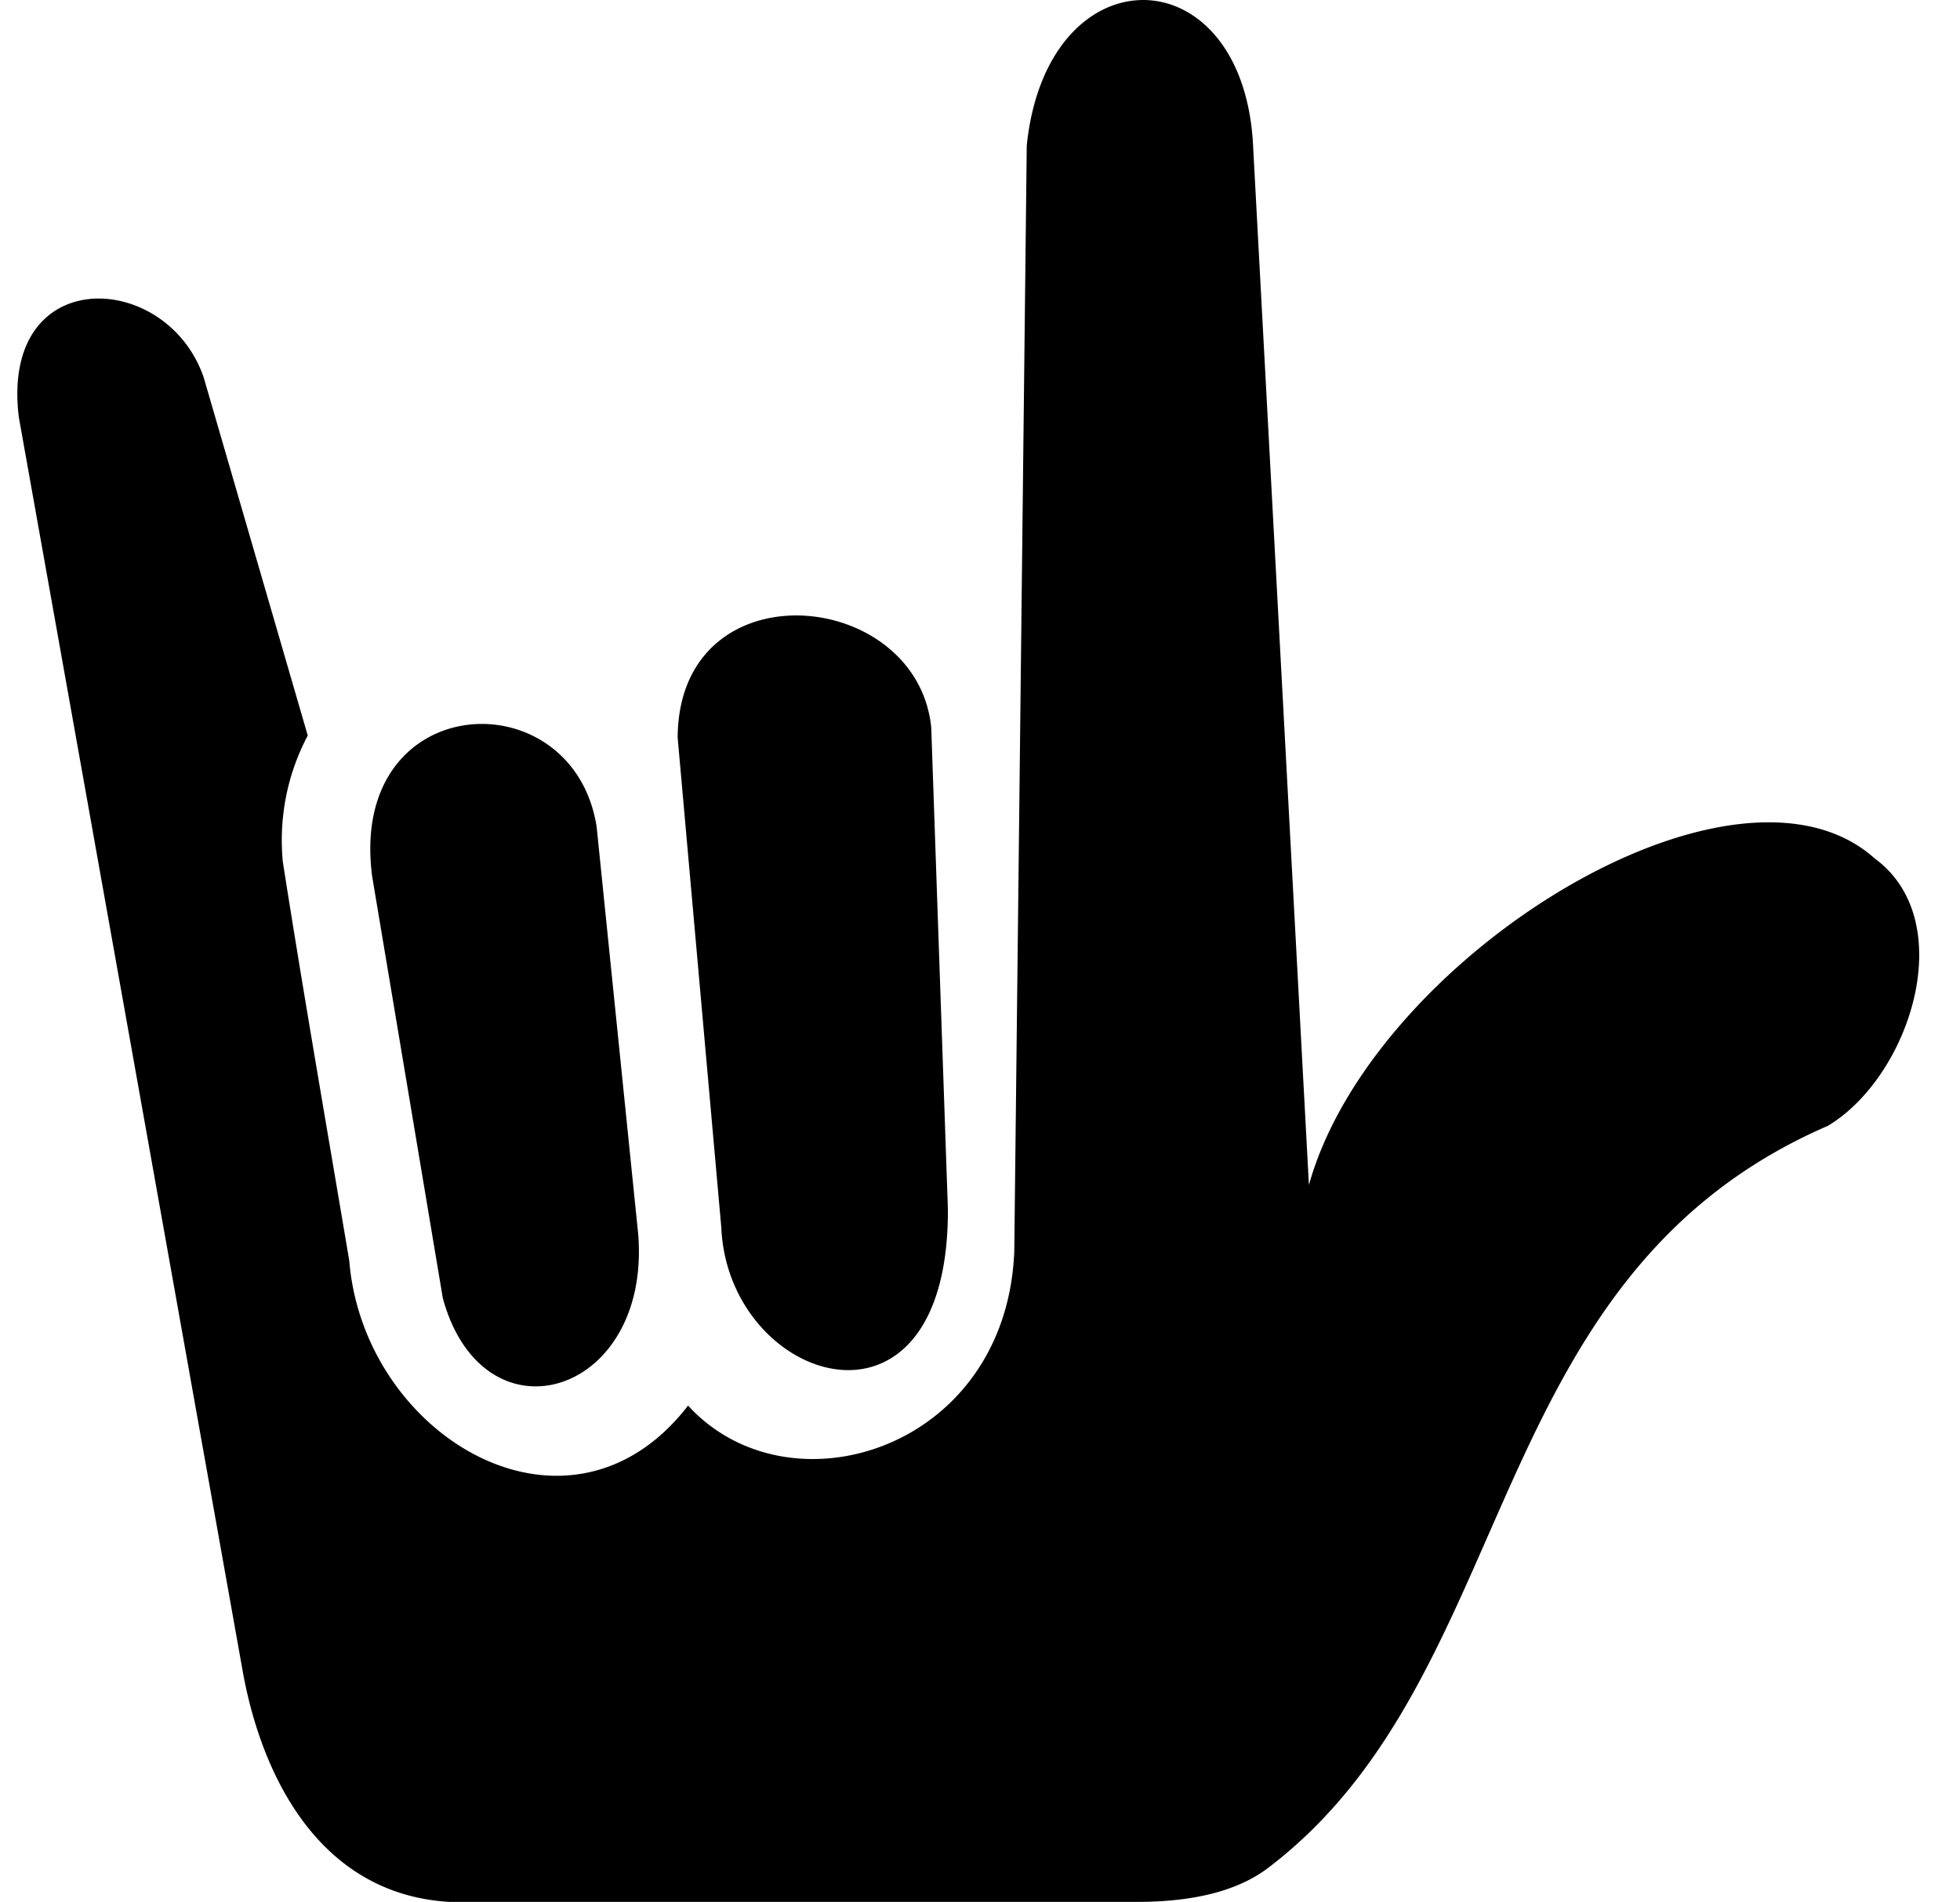 <svg xmlns="http://www.w3.org/2000/svg" data-tags="remove-circle, cancel, close, remove, delete" data-du="" viewBox="0 0 1236.68 1200.003"><path d="M720.453.01c-.547.012-1.094.039-1.637.063-32.364 1.444-64.713 31.74-70.976 91.666l-7.872 697.99c-5.189 125.227-142.08 167.03-205.81 97.118-75.037 97.223-204.71 19.813-213.776-91.321-14.126-83.9-28.78-167.831-41.943-251.816-2.542-26.818 2.413-54.485 15.745-79.605l-65.591-225.72c-23.02-68.16-128.593-72.87-116.728 24.78L153.5 1056.459c12.174 65.204 48.564 138.617 129.828 143.545H717.43c35.847 0 63.164-6.978 81.965-20.896 161.44-121.68 132.631-373.001 353.995-468.794 51.953-31.315 83.29-129 29.631-168.545-88.635-79.617-317.355 62.572-357.144 205.92l-35.109-653.35C788.434 32.27 755.749.524 722.091.01a45.6 45.6 0 0 0-1.638 0zM501.418 388.323a88.425 88.425 0 0 0-7.872.438c-34.676 3.444-65.704 27.55-65.969 76.66l27.553 309.24c2.336 52.706 43.064 90.058 80.453 89.818 32.66-.21 62.784-29.106 62.505-101.566l-10.517-304.008c-4.7-45.342-46.472-70.981-86.153-70.582zm-198.41 68.452c-4.7.062-9.36.59-13.949 1.566-33.287 7.082-61.577 38.258-54.255 94.517l44.588 266.164c11.993 43.965 41.72 60.28 69.023 54.636 30.867-6.38 58.643-40.821 54.255-95.08L376.44 521.53c-6.894-43.325-40.535-65.195-73.432-64.755z"/></svg>